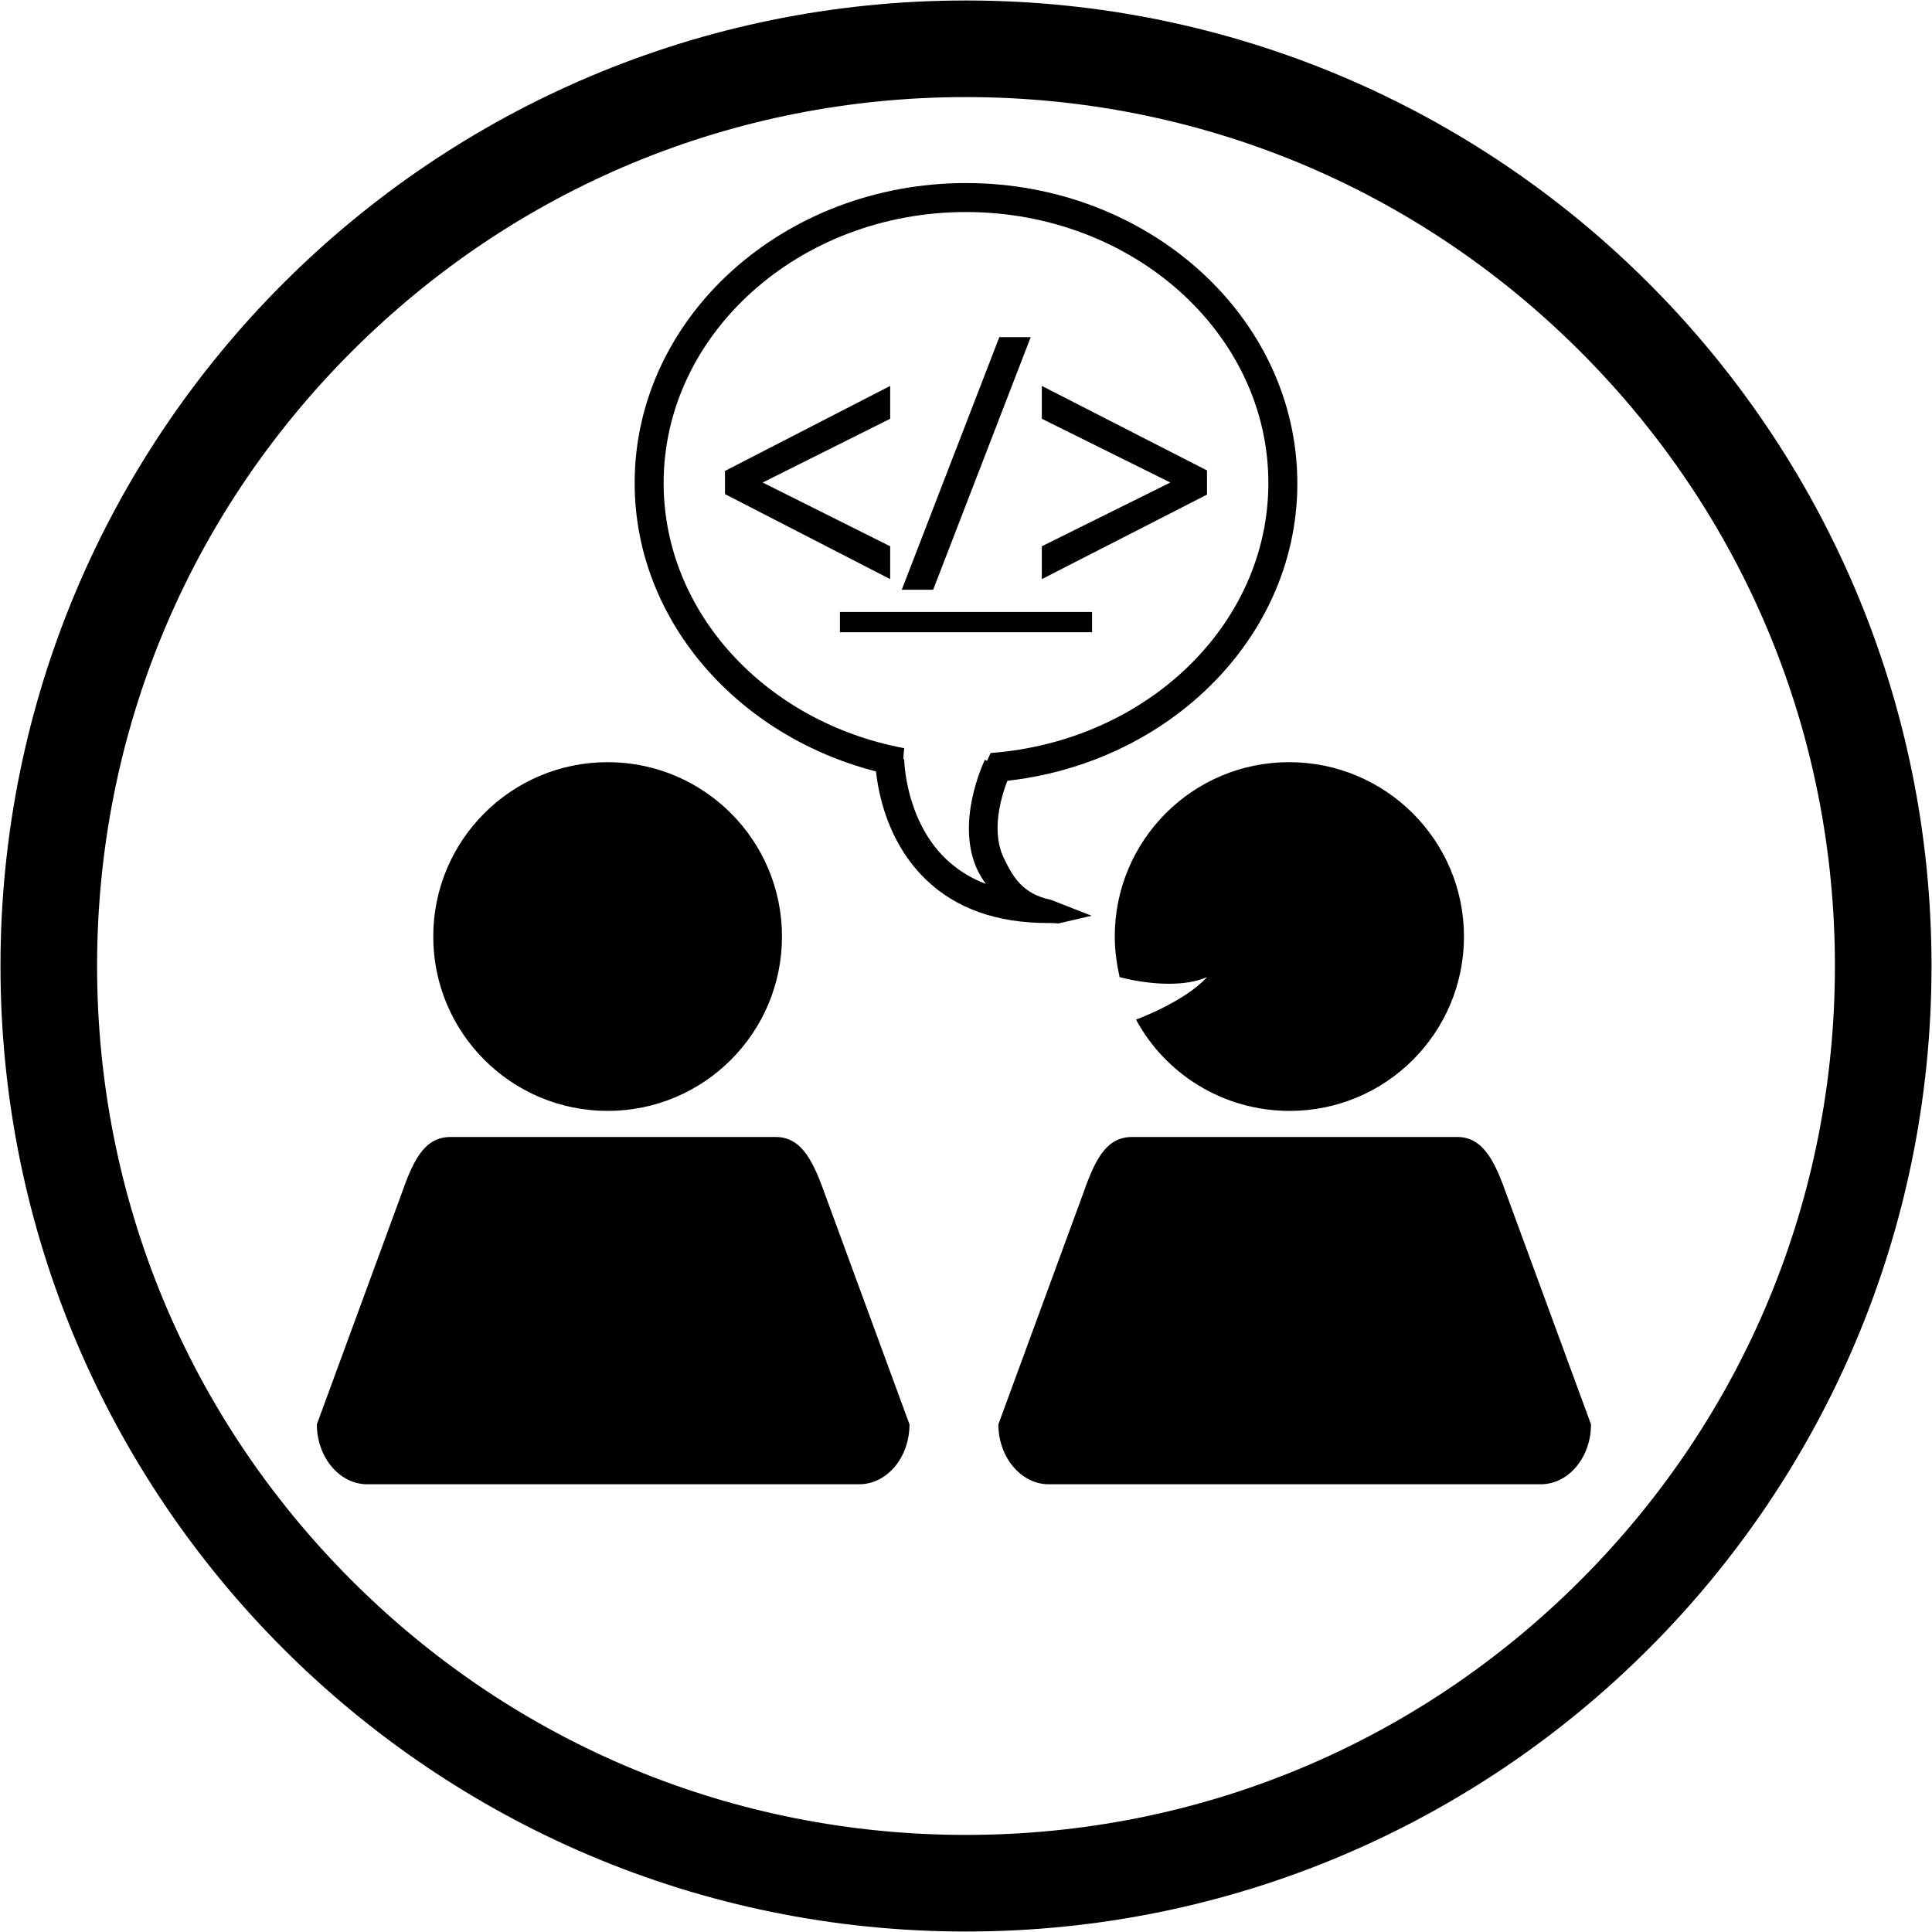 <?xml version="1.0" encoding="utf-8"?>
<!-- Generator: Adobe Illustrator 21.1.0, SVG Export Plug-In . SVG Version: 6.00 Build 0)  -->
<svg version="1.1" xmlns="http://www.w3.org/2000/svg" xmlns:xlink="http://www.w3.org/1999/xlink" x="0px" y="0px"
	 viewBox="0 0 400 400" style="enable-background:new 0 0 400 400;" xml:space="preserve">
<g id="Cirlce">
	<g>
		<path d="M200,20.1c48.1,0,93.2,18.7,127.2,52.7c34,34,52.7,79.2,52.7,127.2s-18.7,93.2-52.7,127.2c-34,34-79.2,52.7-127.2,52.7
			s-93.2-18.7-127.2-52.7c-34-34-52.7-79.2-52.7-127.2s18.7-93.2,52.7-127.2C106.8,38.8,151.9,20.1,200,20.1 M200,0.1
			C89.6,0.1,0.1,89.6,0.1,200S89.6,399.9,200,399.9S399.9,310.4,399.9,200S310.4,0.1,200,0.1L200,0.1z"/>
	</g>
</g>
<g id="One_Talking">
	<g>
		<path d="M319,307.3H217.1c-5.7,0-10.4-5.6-10.4-12.4l17.3-47.1c2.5-7.1,4.7-12.4,10.4-12.4h67.3c5.7,0,8,5.7,10.4,12.4l17.3,47.1
			C329.4,301.8,324.7,307.3,319,307.3z"/>
	</g>
	<g>
		<path d="M266.9,157.8c-20,0-36.1,16.2-36.1,36.1c0,2.9,0.4,5.7,1,8.4c0,0,10.9,3.1,18.1,0c-4.6,5.1-14.7,8.8-14.7,8.8
			c6.1,11.3,18.1,18.9,31.8,18.9c20,0,36.1-16.2,36.1-36.1S286.9,157.8,266.9,157.8z"/>
	</g>
	<g>
		<path d="M177.9,307.3H76c-5.7,0-10.4-5.6-10.4-12.4l17.3-47.1c2.5-7.1,4.7-12.4,10.4-12.4h67.3c5.7,0,8,5.7,10.4,12.4l17.3,47.1
			C188.3,301.8,183.6,307.3,177.9,307.3z"/>
	</g>
	<g>
		<circle cx="125.8" cy="193.9" r="36.1"/>
	</g>
	<polygon points="184.3,79.9 150.1,97.5 150.1,102.3 184.3,119.9 184.3,113.1 157.9,99.9 184.3,86.7 	"/>
	<polygon points="206.9,69.8 186.7,122.1 193.2,122.1 213.4,69.8 	"/>
	<polygon points="215.7,79.9 215.7,86.7 242.3,99.9 215.7,113.1 215.7,119.9 249.9,102.4 249.9,97.4 	"/>
	<rect x="173.9" y="126.7" width="52.2" height="4.2"/>
	<path d="M216.9,191.1c-10.5,0-19-3-25.2-9c-10.3-9.9-10.5-24.3-10.5-24.9h6c0,0.1,0.2,12.5,8.6,20.6c2.3,2.2,5.1,4,8.3,5.2
		c-0.6-0.8-1.1-1.7-1.6-2.6c-4.9-10,1.2-22.6,1.4-23.1l5.4,2.7l-2.7-1.3l2.7,1.3c-0.1,0.1-5.1,10.4-1.4,17.8
		c1.8,3.7,3.8,7.3,9.7,8.5l8.4,3.3l-6.9,1.6C218.4,191.1,217.7,191.1,216.9,191.1z"/>
	<path d="M200,37.9c-37.8,0-68.6,27.8-68.6,62.1c0,30.3,24.2,55.6,56,61c-0.5-2.3-0.4-4.4-0.2-6.1c-28.4-5.3-49.8-27.9-49.8-54.9
		c0-30.9,28.1-56.1,62.6-56.1s62.6,25.1,62.6,56.1c0,29.4-25.3,53.5-57.5,55.9c-1.2,2.6-2.7,5.8-2.8,6.2c36.8-1.1,66.3-28.5,66.3-62
		C268.6,65.7,237.8,37.9,200,37.9z"/>
</g>
</svg>
